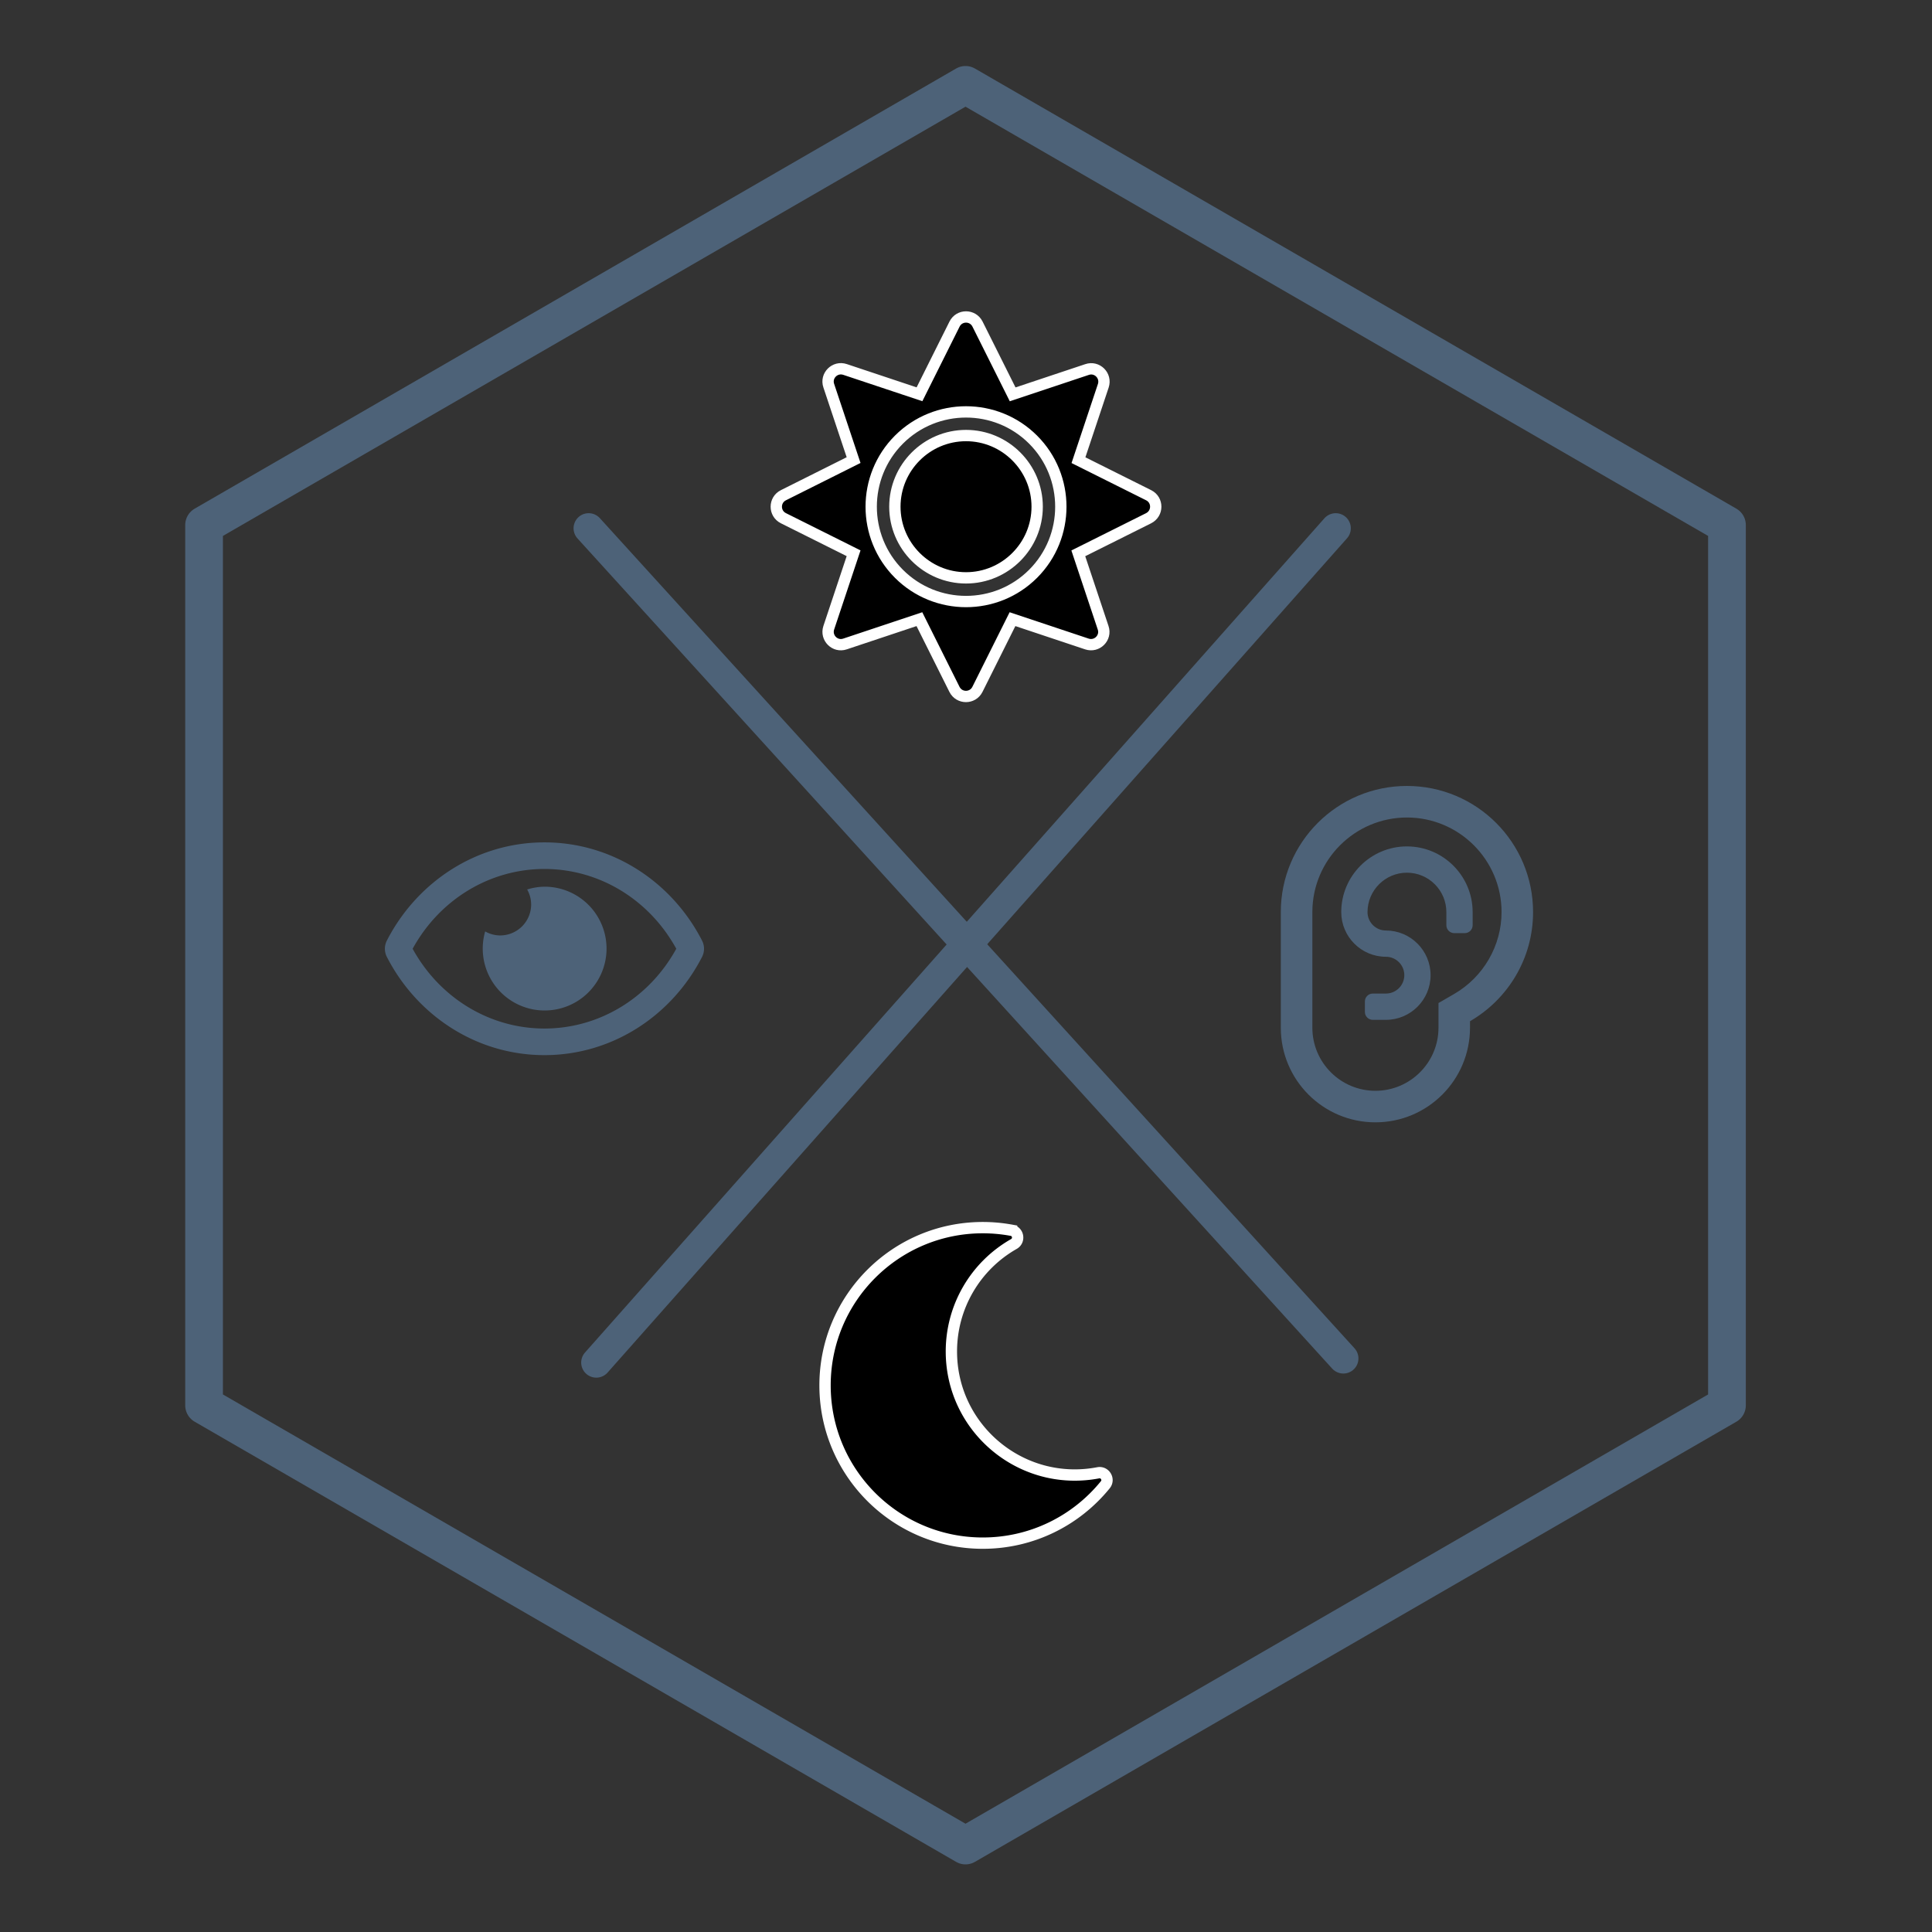 <?xml version="1.0" encoding="UTF-8" standalone="no"?>
<svg
   xmlns:osb="http://www.openswatchbook.org/uri/2009/osb"
   xmlns:dc="http://purl.org/dc/elements/1.1/"
   xmlns:cc="http://creativecommons.org/ns#"
   xmlns:rdf="http://www.w3.org/1999/02/22-rdf-syntax-ns#"
   xmlns:svg="http://www.w3.org/2000/svg"
   xmlns="http://www.w3.org/2000/svg"
   xmlns:sodipodi="http://sodipodi.sourceforge.net/DTD/sodipodi-0.dtd"
   xmlns:inkscape="http://www.inkscape.org/namespaces/inkscape"
   width="512"
   height="512"
   viewBox="0 0 135.467 135.467"
   version="1.1"
   id="svg8"
   inkscape:version="1.0.1 (3bc2e813f5, 2020-09-07)"
   sodipodi:docname="Accessibility.svg">
  <rect x="0" y="0" width="135.467" height="135.467" fill="#333333" stroke="none"/>
  <defs
     id="defs2">
    <linearGradient
       id="linearGradient1372"
       osb:paint="solid">
      <stop
         style="stop-color:#4d6278;stop-opacity:1;"
         offset="0"
         id="stop1370" />
    </linearGradient>
    <marker
       style="overflow:visible"
       id="Tail"
       refX="0.0"
       refY="0.0"
       orient="auto"
       inkscape:stockid="Tail"
       inkscape:isstock="true">
      <g
         transform="scale(-1.2)"
         id="g895"
         style="stroke:#000000;stroke-opacity:1;fill:#000000;fill-opacity:1">
        <path
           style="fill:#000000;fill-rule:evenodd;stroke:#000000;stroke-width:0.8;stroke-linecap:round;stroke-opacity:1;fill-opacity:1"
           d="M -3.805,-3.959 L 0.544,0"
           id="path883" />
        <path
           style="fill:#000000;fill-rule:evenodd;stroke:#000000;stroke-width:0.8;stroke-linecap:round;stroke-opacity:1;fill-opacity:1"
           d="M -1.287,-3.959 L 3.062,0"
           id="path885" />
        <path
           style="fill:#000000;fill-rule:evenodd;stroke:#000000;stroke-width:0.8;stroke-linecap:round;stroke-opacity:1;fill-opacity:1"
           d="M 1.305,-3.959 L 5.654,0"
           id="path887" />
        <path
           style="fill:#000000;fill-rule:evenodd;stroke:#000000;stroke-width:0.8;stroke-linecap:round;stroke-opacity:1;fill-opacity:1"
           d="M -3.805,4.178 L 0.544,0.22"
           id="path889" />
        <path
           style="fill:#000000;fill-rule:evenodd;stroke:#000000;stroke-width:0.8;stroke-linecap:round;stroke-opacity:1;fill-opacity:1"
           d="M -1.287,4.178 L 3.062,0.22"
           id="path891" />
        <path
           style="fill:#000000;fill-rule:evenodd;stroke:#000000;stroke-width:0.8;stroke-linecap:round;stroke-opacity:1;fill-opacity:1"
           d="M 1.305,4.178 L 5.654,0.22"
           id="path893" />
      </g>
    </marker>
    <marker
       style="overflow:visible"
       id="Arrow2Sstart"
       refX="0.0"
       refY="0.0"
       orient="auto"
       inkscape:stockid="Arrow2Sstart"
       inkscape:isstock="true">
      <path
         transform="scale(0.3) translate(-2.3,0)"
         d="M 8.719,4.034 L -2.207,0.016 L 8.719,-4.002 C 6.973,-1.63 6.983,1.616 8.719,4.034 z "
         style="fill-rule:evenodd;stroke-width:0.625;stroke-linejoin:round;stroke:#000000;stroke-opacity:1;fill:#000000;fill-opacity:1"
         id="path877" />
    </marker>
    <marker
       style="overflow:visible"
       id="EmptyDiamondLend"
       refX="0.0"
       refY="0.0"
       orient="auto"
       inkscape:stockid="EmptyDiamondLend"
       inkscape:isstock="true">
      <path
         transform="scale(0.8) translate(-7,0)"
         style="fill-rule:evenodd;fill:#ffffff;stroke:#000000;stroke-width:1pt;stroke-opacity:1"
         d="M 0,-7.071 L -7.071,0 L 0,7.071 L 7.071,0 L 0,-7.071 z "
         id="path971" />
    </marker>
  </defs>
  <sodipodi:namedview
     id="base"
     pagecolor="#ffffff"
     bordercolor="#666666"
     borderopacity="1.0"
     inkscape:pageopacity="0"
     inkscape:pageshadow="2"
     inkscape:zoom="0.7"
     inkscape:cx="240.14773"
     inkscape:cy="560"
     inkscape:document-units="mm"
     inkscape:current-layer="layer1"
     inkscape:document-rotation="0"
     showgrid="false"
     units="px"
     inkscape:window-width="1501"
     inkscape:window-height="1198"
     inkscape:window-x="260"
     inkscape:window-y="260"
     inkscape:window-maximized="0">
    <inkscape:grid
       type="xygrid"
       id="grid837" />
  </sodipodi:namedview>
  <g
     inkscape:label="Layer 1"
     inkscape:groupmode="layer"
     id="layer1">
    <path
       sodipodi:type="star"
       style="fill:none;stroke:#4d6278;stroke-width:3.201;stroke-linejoin:round;stroke-miterlimit:2.613;stroke-dasharray:none;stroke-dashoffset:74.47;stroke-opacity:1"
       id="path833"
       sodipodi:sides="6"
       sodipodi:cx="69.547623"
       sodipodi:cy="75.973213"
       sodipodi:r1="74.637619"
       sodipodi:r2="64.638069"
       sodipodi:arg1="0.52359878"
       sodipodi:arg2="1.0471976"
       inkscape:flatsided="true"
       inkscape:rounded="0"
       inkscape:randomized="0"
       d="M 134.186,113.292 69.548,150.611 4.91,113.292 4.91,38.654 69.548,1.336 134.186,38.654 Z"
       transform="matrix(0.826,0,0,0.827,10.253,4.847)" />
    <path
       style="fill:none;stroke:#4d6278;stroke-width:2.117;stroke-linecap:round;stroke-linejoin:miter;stroke-miterlimit:4;stroke-dasharray:none;stroke-opacity:1"
       d="M 94.192,95.25 41.275,37.042"
       id="path843" />
    <path
       style="fill:none;stroke:#4d6278;stroke-width:2.117;stroke-linecap:round;stroke-linejoin:round;stroke-miterlimit:4;stroke-dasharray:none;stroke-opacity:1;paint-order:stroke markers fill"
       d="M 41.81,95.539 93.657,37.042"
       id="path845" />
    <path
       d="m 38.176,62.173 a 4.31,4.31 0 0 0 -1.214,0.194 2.152,2.152 0 0 1 0.281,1.049 2.175,2.175 0 0 1 -2.175,2.175 2.152,2.152 0 0 1 -1.049,-0.281 4.34,4.34 0 1 0 4.157,-3.137 z m 11.053,3.784 c -2.107,-4.11 -6.277,-6.892 -11.053,-6.892 -4.776,0 -8.947,2.783 -11.053,6.892 a 1.257,1.257 0 0 0 0,1.134 c 2.107,4.11 6.277,6.892 11.053,6.892 4.776,0 8.947,-2.783 11.053,-6.892 a 1.257,1.257 0 0 0 0,-1.134 z m -11.053,6.161 c -3.832,0 -7.346,-2.137 -9.243,-5.594 1.897,-3.457 5.41,-5.594 9.243,-5.594 3.833,0 7.346,2.137 9.243,5.594 -1.897,3.457 -5.41,5.594 -9.243,5.594 z"
       id="path1348"
       style="fill:#4d6278;fill-opacity:1;stroke:none;stroke-width:0.794;stroke-miterlimit:4;stroke-dasharray:none;stroke-opacity:1" />
    <path
       d="m 98.652,59.347 c -2.539,0 -4.607,2.067 -4.607,4.607 0,1.727 1.405,3.132 3.132,3.132 0.711,0 1.29,0.579 1.29,1.29 0,0.711 -0.579,1.29 -1.29,1.29 h -0.921 c -0.305,0 -0.553,0.248 -0.553,0.553 v 0.737 c 0,0.304 0.248,0.553 0.553,0.553 h 0.921 c 1.727,0 3.132,-1.405 3.132,-3.132 0,-1.727 -1.405,-3.132 -3.132,-3.132 -0.711,0 -1.29,-0.579 -1.29,-1.29 0,-1.524 1.24,-2.764 2.764,-2.764 1.524,0 2.764,1.24 2.764,2.764 v 0.921 c 0,0.304 0.248,0.553 0.553,0.553 h 0.737 c 0.305,0 0.553,-0.248 0.553,-0.553 v -0.921 c 0,-2.54 -2.067,-4.607 -4.607,-4.607 z m 0,-4.238 c -4.885,0 -8.845,3.96 -8.845,8.845 v 8.108 c 0,3.664 2.97,6.633 6.633,6.633 3.664,0 6.633,-2.97 6.633,-6.633 v -0.456 c 2.641,-1.53 4.422,-4.38 4.422,-7.652 0,-4.885 -3.96,-8.845 -8.845,-8.845 z m 3.314,14.583 -1.103,0.639 v 1.731 c 0,2.438 -1.984,4.422 -4.422,4.422 -2.439,0 -4.422,-1.984 -4.422,-4.422 v -8.108 c 0,-3.658 2.976,-6.633 6.633,-6.633 3.658,0 6.633,2.976 6.633,6.633 0,2.354 -1.272,4.552 -3.32,5.738 z"
       id="path1359"
       style="fill:#4d6278;fill-opacity:1;stroke:none;stroke-width:0.794;stroke-miterlimit:4;stroke-dasharray:none;stroke-opacity:1" />
    <path
       d="m 67.735,30.54 c -2.749,0 -4.989,2.24 -4.989,4.989 0,2.749 2.24,4.989 4.989,4.989 2.749,0 4.989,-2.24 4.989,-4.989 0,-2.749 -2.24,-4.989 -4.989,-4.989 z m 12.806,4.184 -4.922,-2.458 1.741,-5.218 c 0.234,-0.707 -0.437,-1.377 -1.138,-1.138 l -5.218,1.741 -2.463,-4.927 c -0.333,-0.665 -1.279,-0.665 -1.611,0 l -2.458,4.922 -5.223,-1.741 c -0.707,-0.234 -1.377,0.437 -1.138,1.138 l 1.741,5.218 -4.922,2.463 c -0.665,0.333 -0.665,1.279 0,1.611 l 4.922,2.458 -1.741,5.223 c -0.234,0.707 0.437,1.377 1.138,1.138 L 64.466,43.414 66.924,48.336 c 0.333,0.665 1.279,0.665 1.611,0 l 2.458,-4.922 5.218,1.741 c 0.707,0.234 1.377,-0.437 1.138,-1.138 l -1.741,-5.218 4.922,-2.458 C 81.206,36.003 81.206,35.057 80.541,34.724 Z M 72.438,40.233 c -2.593,2.593 -6.813,2.593 -9.407,0 -2.593,-2.593 -2.593,-6.813 0,-9.407 2.593,-2.593 6.813,-2.593 9.407,0 2.593,2.593 2.593,6.813 0,9.407 z"
       id="path1376"
       style="stroke:#ffffff;stroke-width:0.794;stroke-miterlimit:4;stroke-dasharray:none;stroke-opacity:1" />
    <path
       d="m 68.911,108.201 c 3.412,0 6.527,-1.552 8.592,-4.096 0.305,-0.376 -0.028,-0.926 -0.5,-0.836 -5.366,1.022 -10.294,-3.092 -10.294,-8.51 0,-3.12 1.67,-5.99 4.385,-7.535 0.418,-0.238 0.313,-0.873 -0.162,-0.96 a 11.154,11.154 0 0 0 -2.021,-0.185 c -6.105,0 -11.061,4.948 -11.061,11.061 0,6.105 4.948,11.061 11.061,11.061 z"
       id="path1387"
       style="stroke:#ffffff;stroke-width:0.794;stroke-miterlimit:4;stroke-dasharray:none;stroke-opacity:1" />
  </g>
</svg>
